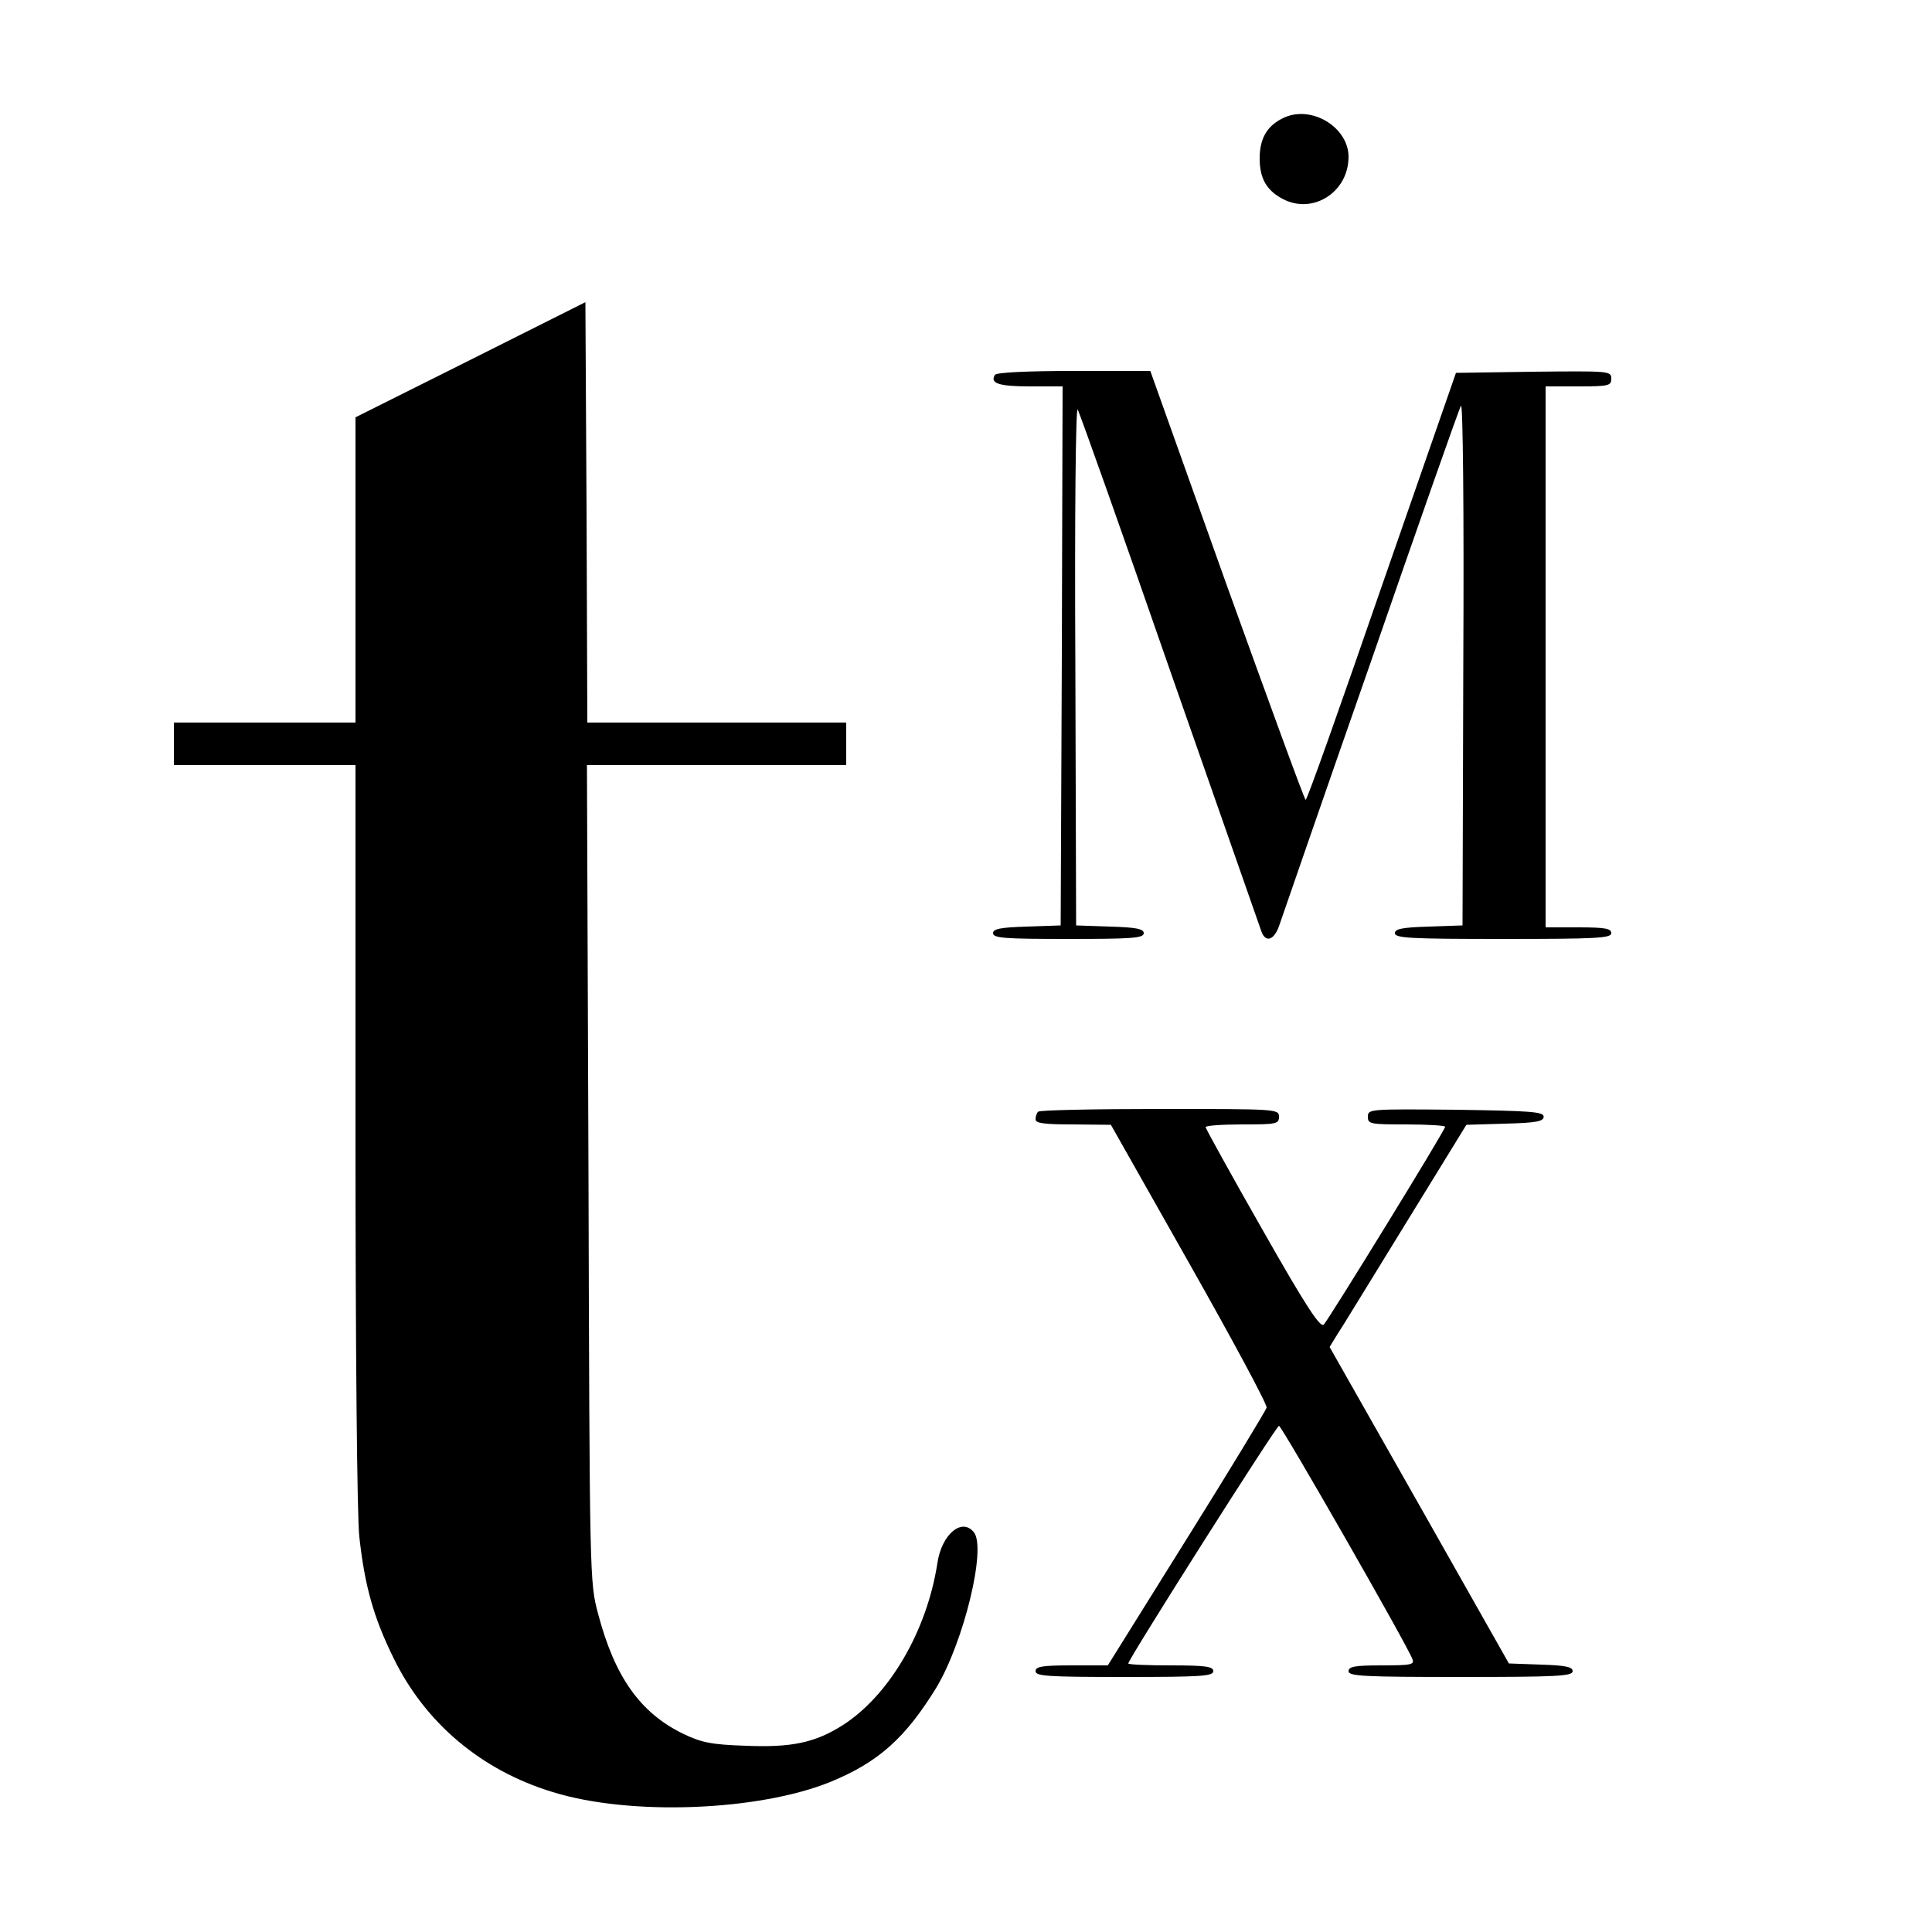 <?xml version="1.0" standalone="no"?>
<!DOCTYPE svg PUBLIC "-//W3C//DTD SVG 20010904//EN"
 "http://www.w3.org/TR/2001/REC-SVG-20010904/DTD/svg10.dtd">
<svg version="1.0" xmlns="http://www.w3.org/2000/svg"
 width="500pt" height="500pt" viewBox="0 0 500 500"
 preserveAspectRatio="xMidYMid meet">

<g transform="translate(0,500) scale(0.1,-0.1)"
fill="#000000" stroke="none">
<path d="M3324 4696 c-44 -20 -64 -53 -64 -106 0 -52 18 -83 60 -105 78 -41
170 18 170 109 0 76 -94 134 -166 102z"/>
<path d="M1218 4069 l-298 -149 0 -395 0 -395 -235 0 -235 0 0 -55 0 -55 235
0 235 0 0 -957 c0 -541 4 -994 10 -1041 14 -127 37 -208 88 -312 82 -169 228
-292 413 -348 200 -62 531 -49 717 26 125 51 195 114 275 244 71 118 131 363
97 403 -31 38 -83 -6 -94 -80 -27 -176 -125 -344 -247 -421 -70 -44 -131 -57
-249 -52 -89 3 -114 8 -162 31 -111 54 -177 147 -220 310 -22 82 -22 87 -25
1140 l-4 1057 336 0 335 0 0 55 0 55 -335 0 -335 0 -2 544 -3 544 -297 -149z"/>
<path d="M2575 4030 c-14 -22 10 -30 91 -30 l84 0 -2 -697 -3 -698 -87 -3
c-69 -2 -88 -6 -88 -17 0 -13 31 -15 195 -15 164 0 195 2 195 15 0 11 -19 15
-87 17 l-88 3 -2 675 c-2 388 1 669 6 660 5 -8 113 -312 239 -675 127 -363
234 -668 237 -677 11 -28 32 -21 45 15 6 17 112 325 237 682 124 358 229 657
234 665 5 9 8 -273 6 -665 l-2 -680 -87 -3 c-69 -2 -88 -6 -88 -17 0 -13 41
-15 280 -15 242 0 280 2 280 15 0 12 -16 15 -85 15 l-85 0 0 700 0 700 85 0
c79 0 85 2 85 20 0 20 -5 20 -201 18 l-201 -3 -192 -552 c-105 -304 -193 -553
-197 -553 -3 0 -94 250 -204 555 l-198 555 -198 0 c-121 0 -200 -4 -204 -10z"/>
<path d="M2687 2123 c-4 -3 -7 -12 -7 -20 0 -10 23 -13 98 -13 l97 -1 203
-359 c112 -198 202 -365 200 -373 -2 -7 -95 -161 -207 -340 l-204 -327 -94 0
c-76 0 -93 -3 -93 -15 0 -13 32 -15 230 -15 198 0 230 2 230 15 0 12 -19 15
-110 15 -60 0 -110 2 -110 5 0 11 383 615 390 615 7 0 331 -566 345 -603 6
-15 -1 -17 -79 -17 -70 0 -86 -3 -86 -15 0 -13 39 -15 290 -15 248 0 290 2
290 15 0 11 -18 15 -82 17 l-83 3 -232 410 -232 409 19 31 c11 16 90 146 177
287 l158 257 100 3 c81 2 100 6 100 18 0 13 -33 15 -227 18 -223 2 -228 2
-228 -18 0 -19 6 -20 100 -20 55 0 100 -3 100 -6 0 -9 -299 -495 -314 -512 -9
-9 -45 45 -159 246 -81 142 -147 262 -147 265 0 4 43 7 95 7 88 0 95 1 95 20
0 20 -7 20 -308 20 -170 0 -312 -3 -315 -7z"/>
</g>
</svg>
